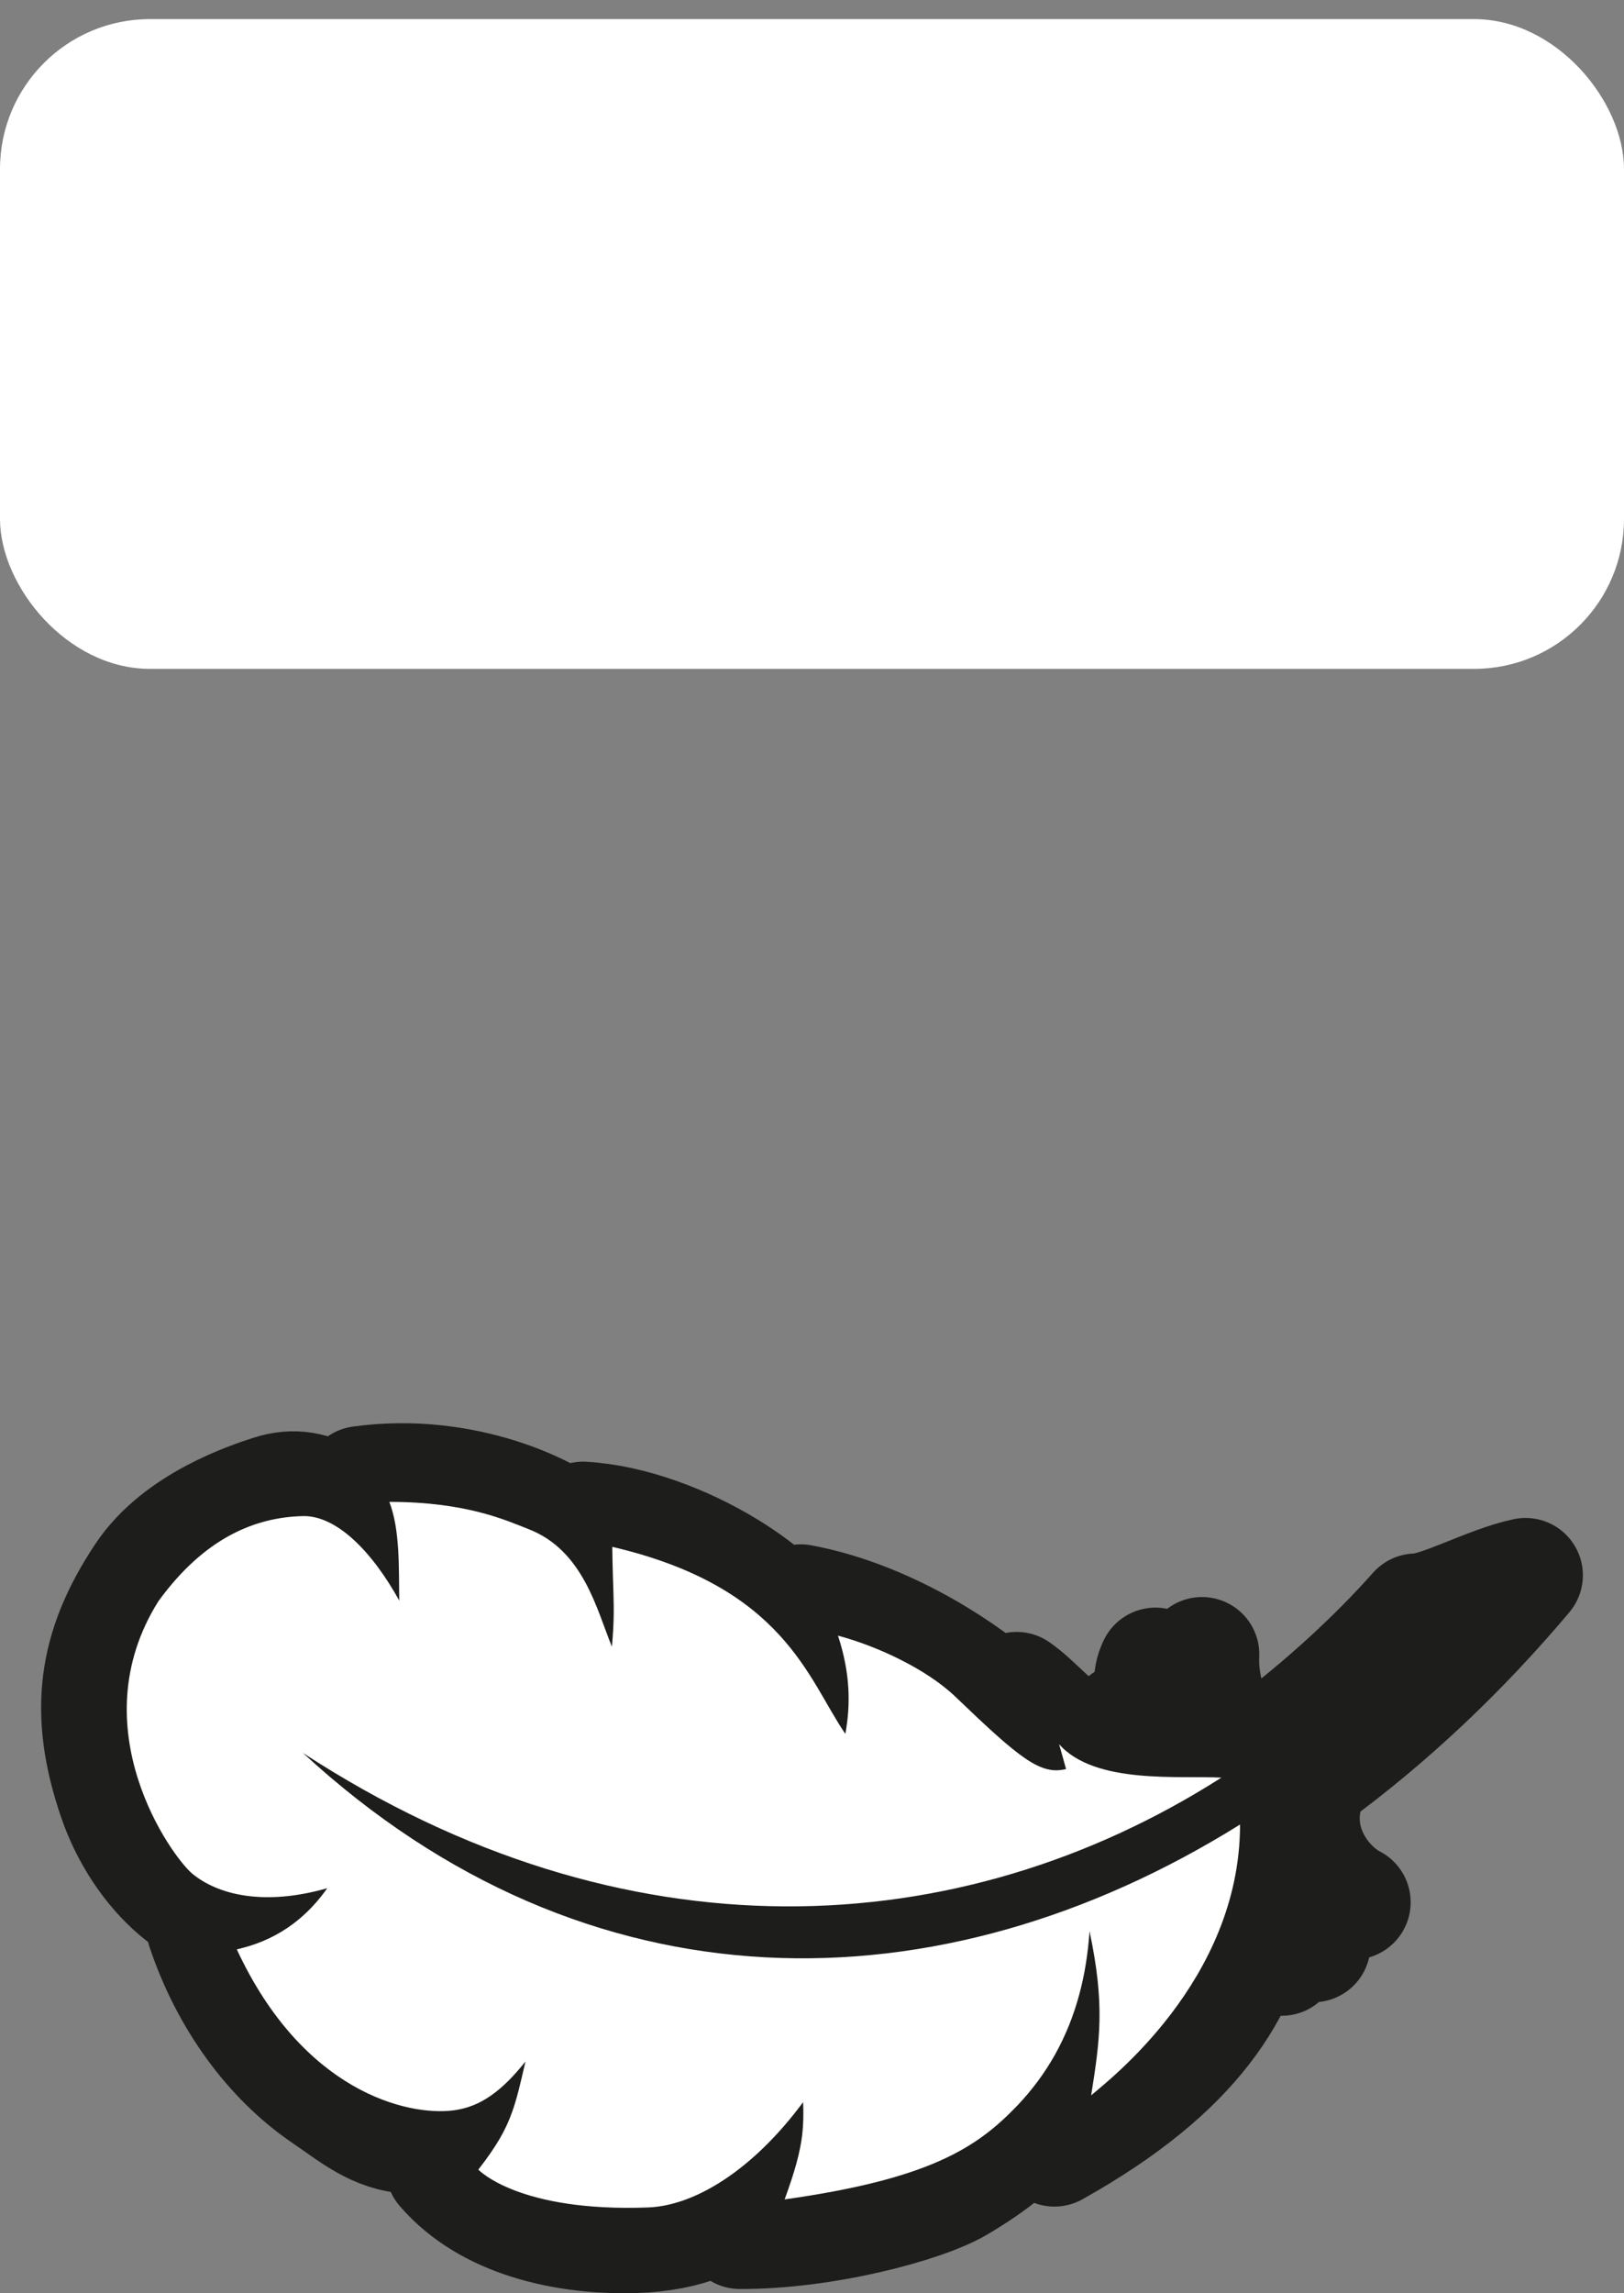 <?xml version="1.0" encoding="UTF-8" standalone="no"?>
<!-- Created with Inkscape (http://www.inkscape.org/) -->

<svg
   xmlns:dc="http://purl.org/dc/elements/1.1/"
   xmlns:cc="http://creativecommons.org/ns#"
   xmlns:rdf="http://www.w3.org/1999/02/22-rdf-syntax-ns#"
   xmlns:svg="http://www.w3.org/2000/svg"
   xmlns="http://www.w3.org/2000/svg"
   version="1.1"
   width="85"
   height="120"
   id="svg2">
  <rect width="100%" height="100%" fill="#808080" stroke="none"/>
  <defs
     id="defs6" />
  <rect
     width="85"
     height="34"
     ry="7.846"
     x="0"
     y="1"
     id="rect2990"
     style="fill:#ffffff;fill-opacity:1;fill-rule:nonzero;stroke:none" />
  <g
     transform="translate(1.912,56.149)"
     id="g3307">
    <path
       d="m 68.922,43.391 c -1.6,-0.815 -3.657,-3.461 -2.127,-6.624 3.99,-2.922 7.744,-6.449 11.141,-10.486 -1.982,0.419 -4.468,1.844 -5.74,1.859 -2.231,2.513 -4.961,4.977 -7.563,6.932 C 63.715,35.068 62.53,34.545 61.812,33.75 61.291,33.17 60.932,31.702 61,30.419 c -0.542,1.186 -0.645,2.806 -0.133,4.022 -1.107,0.063 -2.235,-2.201 -2.303,-3.468 -0.685,1.346 0.356,3.423 1.299,4.204 -1.218,0.134 -1.945,-0.442 -2.87,-1.315 0.429,1.25 1.201,1.483 1.821,1.967 -1.463,-0.045 -2.885,-0.401 -4.265,-1.004 -0.231,-0.101 -0.452,-0.23 -0.662,-0.372 -0.921,-0.629 -1.685,-1.58 -2.588,-2.208 0.492,1.55 0.926,2.111 1.468,3.189 -1.144,-0.402 -1.79,-1.959 -2.721,-2.833 -0.888,-0.829 -5.109,-4.025 -10.049,-4.94 0.966,1.58 1.497,2.618 1.671,4.279 -0.231,-0.747 -1.548,-3.617 -5.511,-6.029 -2.263,-1.379 -5.081,-2.438 -7.552,-2.575 0.722,0.88 0.99,1.947 1.188,4.025 -0.613,-1.029 -1.016,-2.512 -1.826,-3.342 -0.924,-0.948 -5.535,-3.312 -11.009,-2.545 0.75,1.23 1.159,2.037 1.186,3.65 -1.663,-2.246 -3.45,-3.978 -5.887,-3.178 -1.014,0.333 -4.815,1.55 -6.682,4.359 -2.502,3.75 -3.012,7.129 -1.442,11.69 1.304,3.801 4.627,6.968 7.802,6.304 -0.417,0.245 -0.871,0.479 -1.333,0.621 -0.627,0.188 -1.268,0.208 -1.845,-0.146 1.246,3.735 3.545,6.828 6.271,8.694 1.556,1.062 2.698,2.067 4.513,2.178 0.885,0.056 1.946,0.153 2.769,-0.227 0.752,-0.346 1.127,-0.899 2.082,-1.649 -0.043,0.11 -0.086,0.222 -0.135,0.33 -0.686,1.595 -1.745,2.495 -2.98,3.22 2.387,2.78 6.417,3.527 9.466,3.531 6.068,0.01 7.283,-3.254 8.823,-5.391 -0.56,2.229 -1.26,3.567 -2.755,5.167 4.388,0.022 9.597,-1.36 11.408,-2.424 3.64,-2.142 5.999,-4.665 6.761,-9.936 0.062,4.032 -0.86,5.587 -1.702,8.048 7.507,-4.201 9.817,-8.382 10.727,-12.705 0.08,1.074 0.21,1.999 1.168,2.721 -0.603,-0.796 -0.808,-2.979 -0.39,-4.004 0.123,1.699 0.9,2.661 2.038,3.297 -1.062,-1.382 -1.448,-2.386 -1.318,-4.415 0.694,1.778 2.057,2.129 3.419,2.182 z"
       id="path3309"
       style="fill:#1d1d1b;stroke:#1d1d1b;stroke-width:6;stroke-linecap:round;stroke-linejoin:round;stroke-miterlimit:10" />
    <path
       d="m 55.199,53.496 c 0.453,-2.869 0.736,-4.724 -0.085,-8.59 -0.079,1.167 -0.256,2.268 -0.532,3.293 -0.608,2.264 -1.69,4.197 -3.253,5.836 -2.124,2.22 -4.624,3.84 -12.174,4.905 0.551,-1.504 0.812,-2.48 0.92,-3.377 0.065,-0.565 0.071,-1.097 0.049,-1.714 -2.612,3.53 -5.649,5.423 -8.122,5.512 -6.77,0.249 -8.857,-1.958 -8.878,-1.981 0.958,-1.233 1.434,-2.07 1.769,-3.018 0.264,-0.732 0.443,-1.534 0.698,-2.639 -1.2,1.505 -2.328,2.375 -3.765,2.557 -2.427,0.313 -7.89,-0.988 -11.343,-8.422 0.082,-0.019 0.163,-0.039 0.244,-0.062 2.107,-0.529 3.533,-1.774 4.489,-3.141 -3.333,0.954 -5.744,0.336 -7.069,-0.764 -1.064,-0.885 -5.927,-7.62 -1.772,-14.247 2.427,-3.345 5.094,-4.4 7.562,-4.46 1.773,-0.044 3.645,1.878 5.048,4.423 -0.028,-1.71 0.047,-3.695 -0.519,-5.167 4.062,0 6.149,0.985 7.284,1.424 2.895,1.122 3.584,4.274 4.366,6.152 0.104,-1.135 0.106,-1.881 0.083,-2.677 -0.016,-0.706 -0.055,-1.453 -0.064,-2.546 9.022,2.108 10.237,6.94 12.199,9.787 0.277,-1.531 0.265,-3.16 -0.386,-5.14 2.065,0.549 4.643,1.758 6.138,3.189 3.383,3.244 4.457,4.122 5.799,3.791 -0.101,-0.386 -0.249,-0.884 -0.365,-1.301 1.871,2.126 6.349,1.632 8.495,1.751 -13.685,8.728 -31.257,9.667 -48.077,-1.297 14.876,13.723 33.331,13.56 49.054,3.75 -0.002,8.207 -7.033,13.5 -7.793,14.173 z"
       id="path3311"
       style="fill:#ffffff" />
  </g>
</svg>
